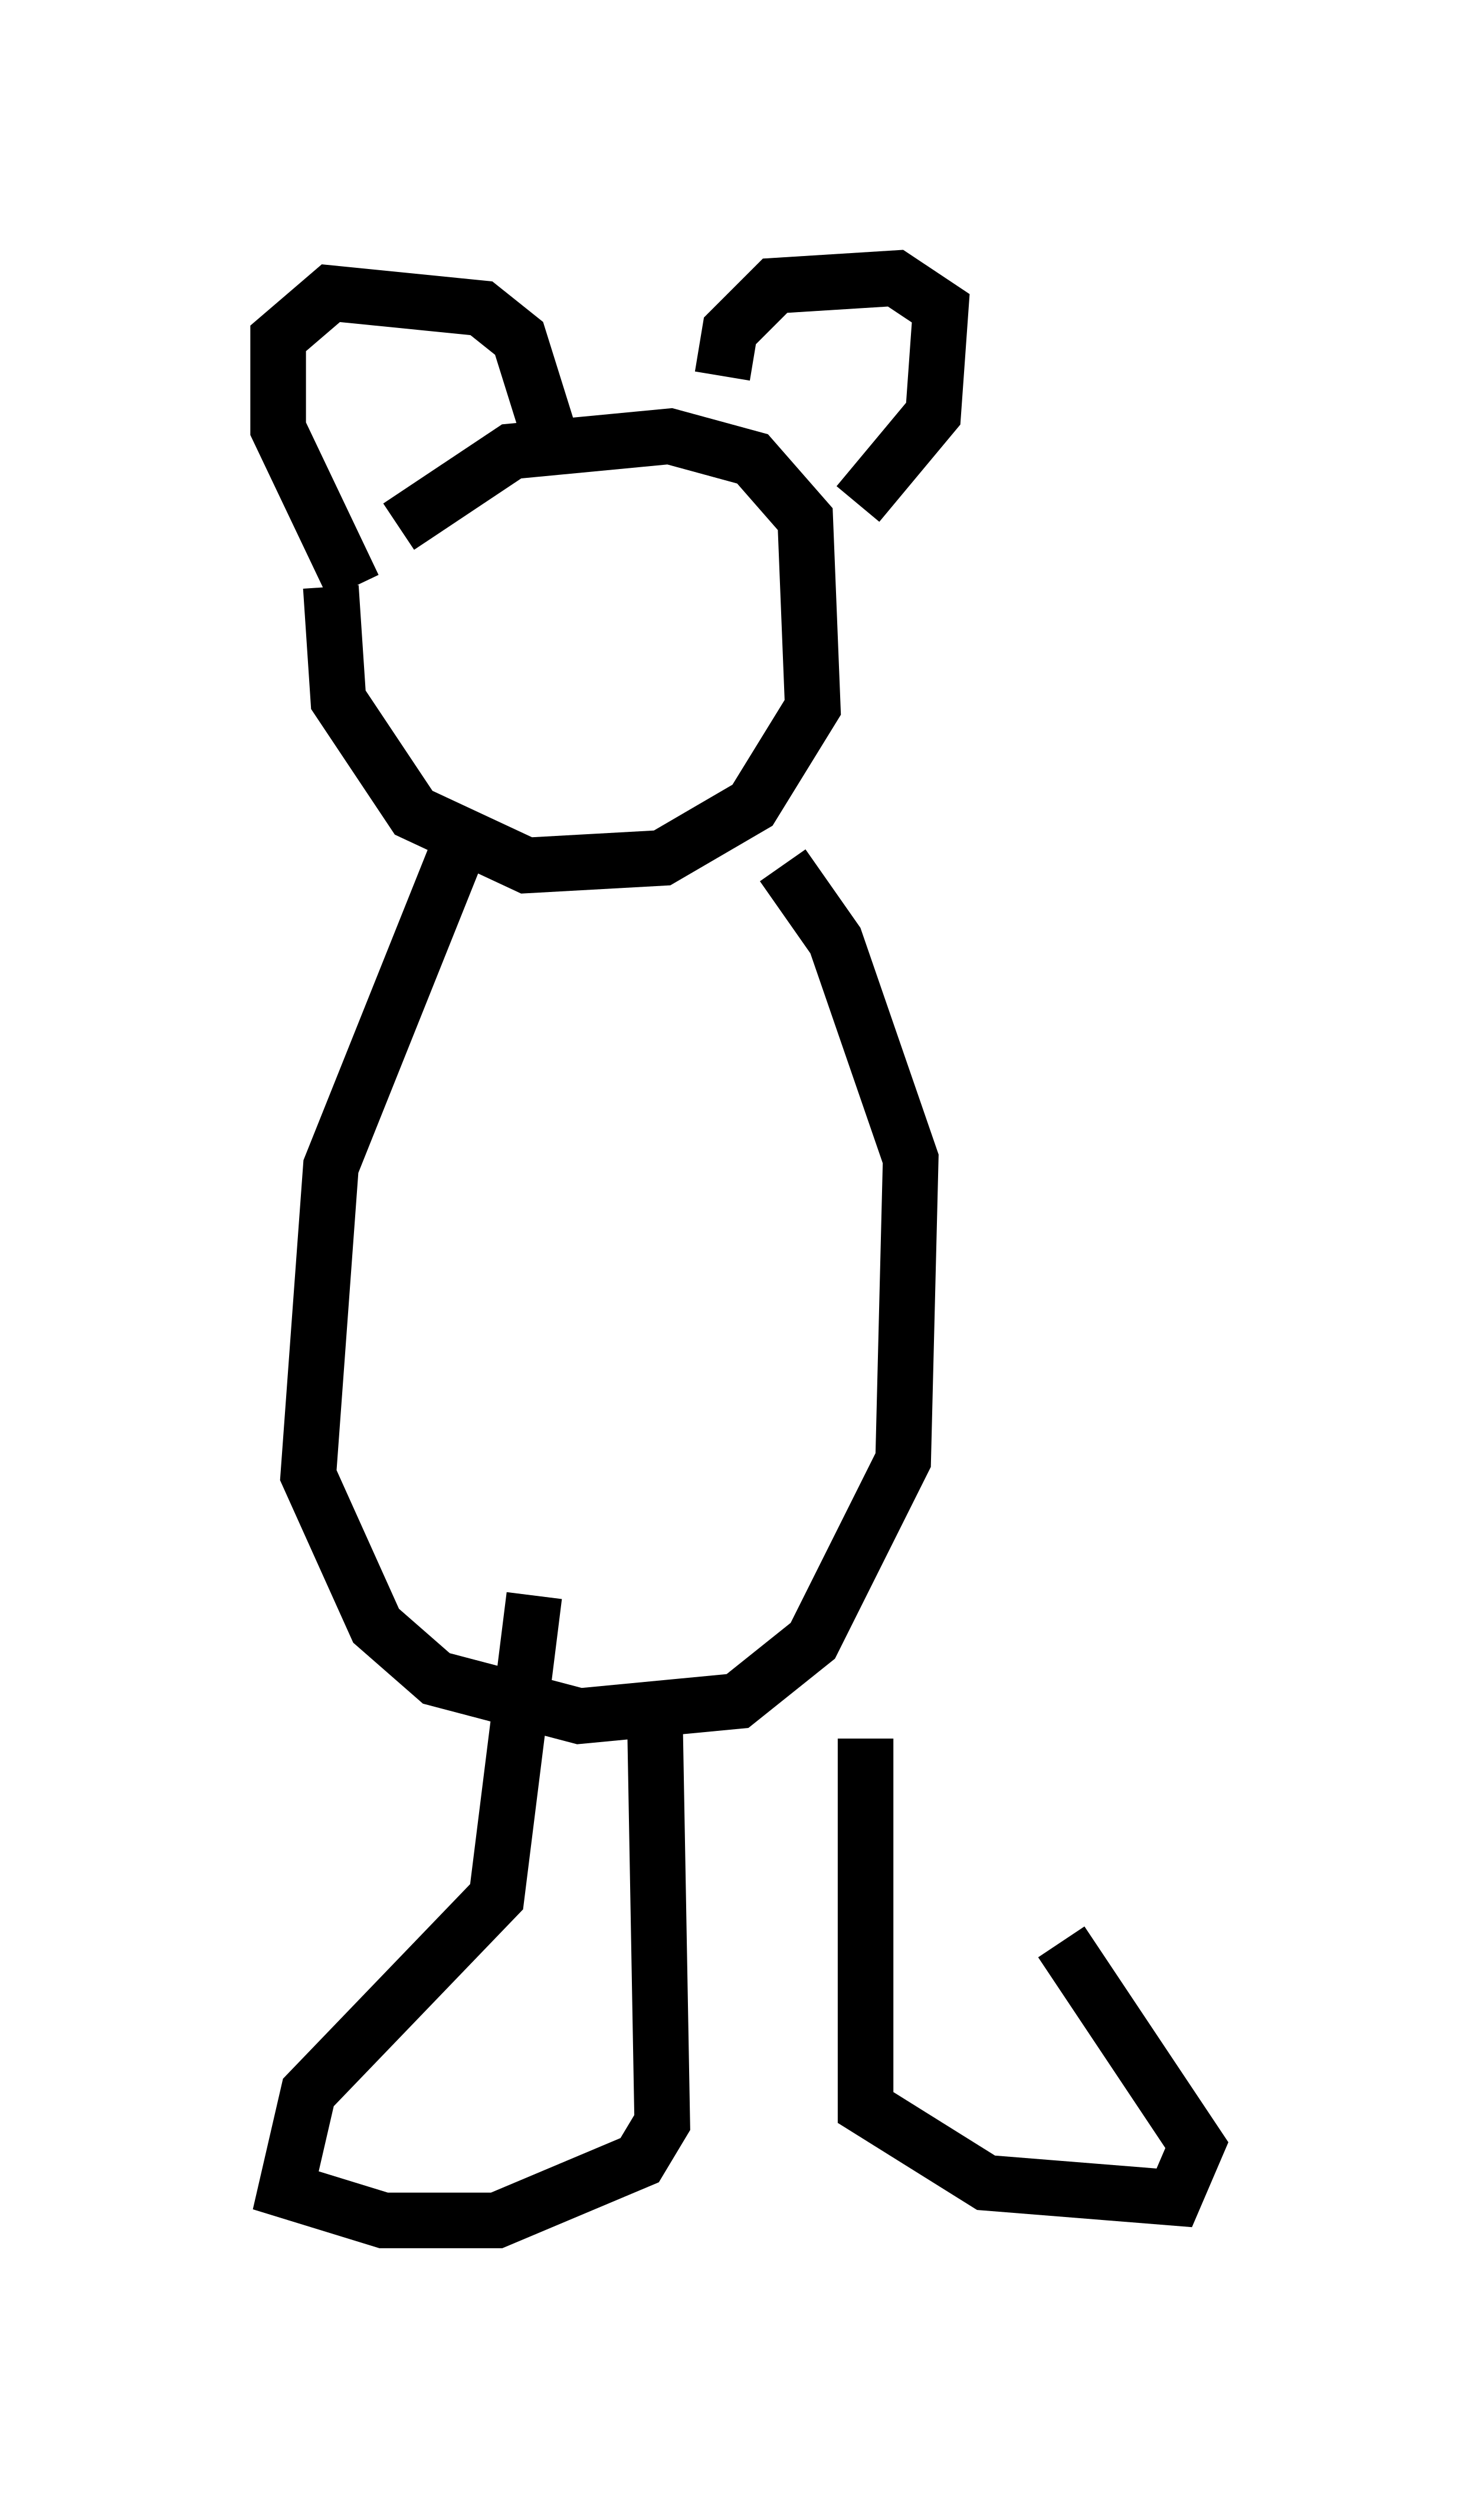<?xml version="1.0" encoding="utf-8" ?>
<svg baseProfile="full" height="44.912" version="1.1" width="26.509" xmlns="http://www.w3.org/2000/svg" xmlns:ev="http://www.w3.org/2001/xml-events" xmlns:xlink="http://www.w3.org/1999/xlink"><defs /><rect fill="white" height="44.912" width="26.509" x="0" y="0" /><path d="M6.894, 10.413 m0.271, -0.947 l2.03, -1.353 2.842, -0.271 l1.488, 0.406 0.947, 1.083 l0.135, 3.383 -1.083, 1.759 l-1.624, 0.947 -2.436, 0.135 l-2.03, -0.947 -1.353, -2.03 l-0.135, -2.03 m0.406, 0.0 l-1.353, -2.842 0.0, -1.624 l0.947, -0.812 2.706, 0.271 l0.677, 0.541 0.677, 2.165 m2.977, -1.488 l0.135, -0.812 0.812, -0.812 l2.165, -0.135 0.812, 0.541 l-0.135, 1.894 -1.353, 1.624 m-7.036, 5.819 l-2.436, 6.089 -0.406, 5.548 l1.218, 2.706 1.083, 0.947 l2.571, 0.677 2.842, -0.271 l1.353, -1.083 1.624, -3.248 l0.135, -5.413 -1.353, -3.924 l-0.947, -1.353 m-4.465, 13.126 l-0.677, 5.413 -3.383, 3.518 l-0.406, 1.759 1.759, 0.541 l2.03, 0.0 2.571, -1.083 l0.406, -0.677 -0.135, -7.442 m3.789, 0.541 l0.0, 6.631 2.165, 1.353 l3.383, 0.271 0.406, -0.947 l-2.436, -3.654 " fill="none" stroke="black" stroke-width="1" /></svg>
